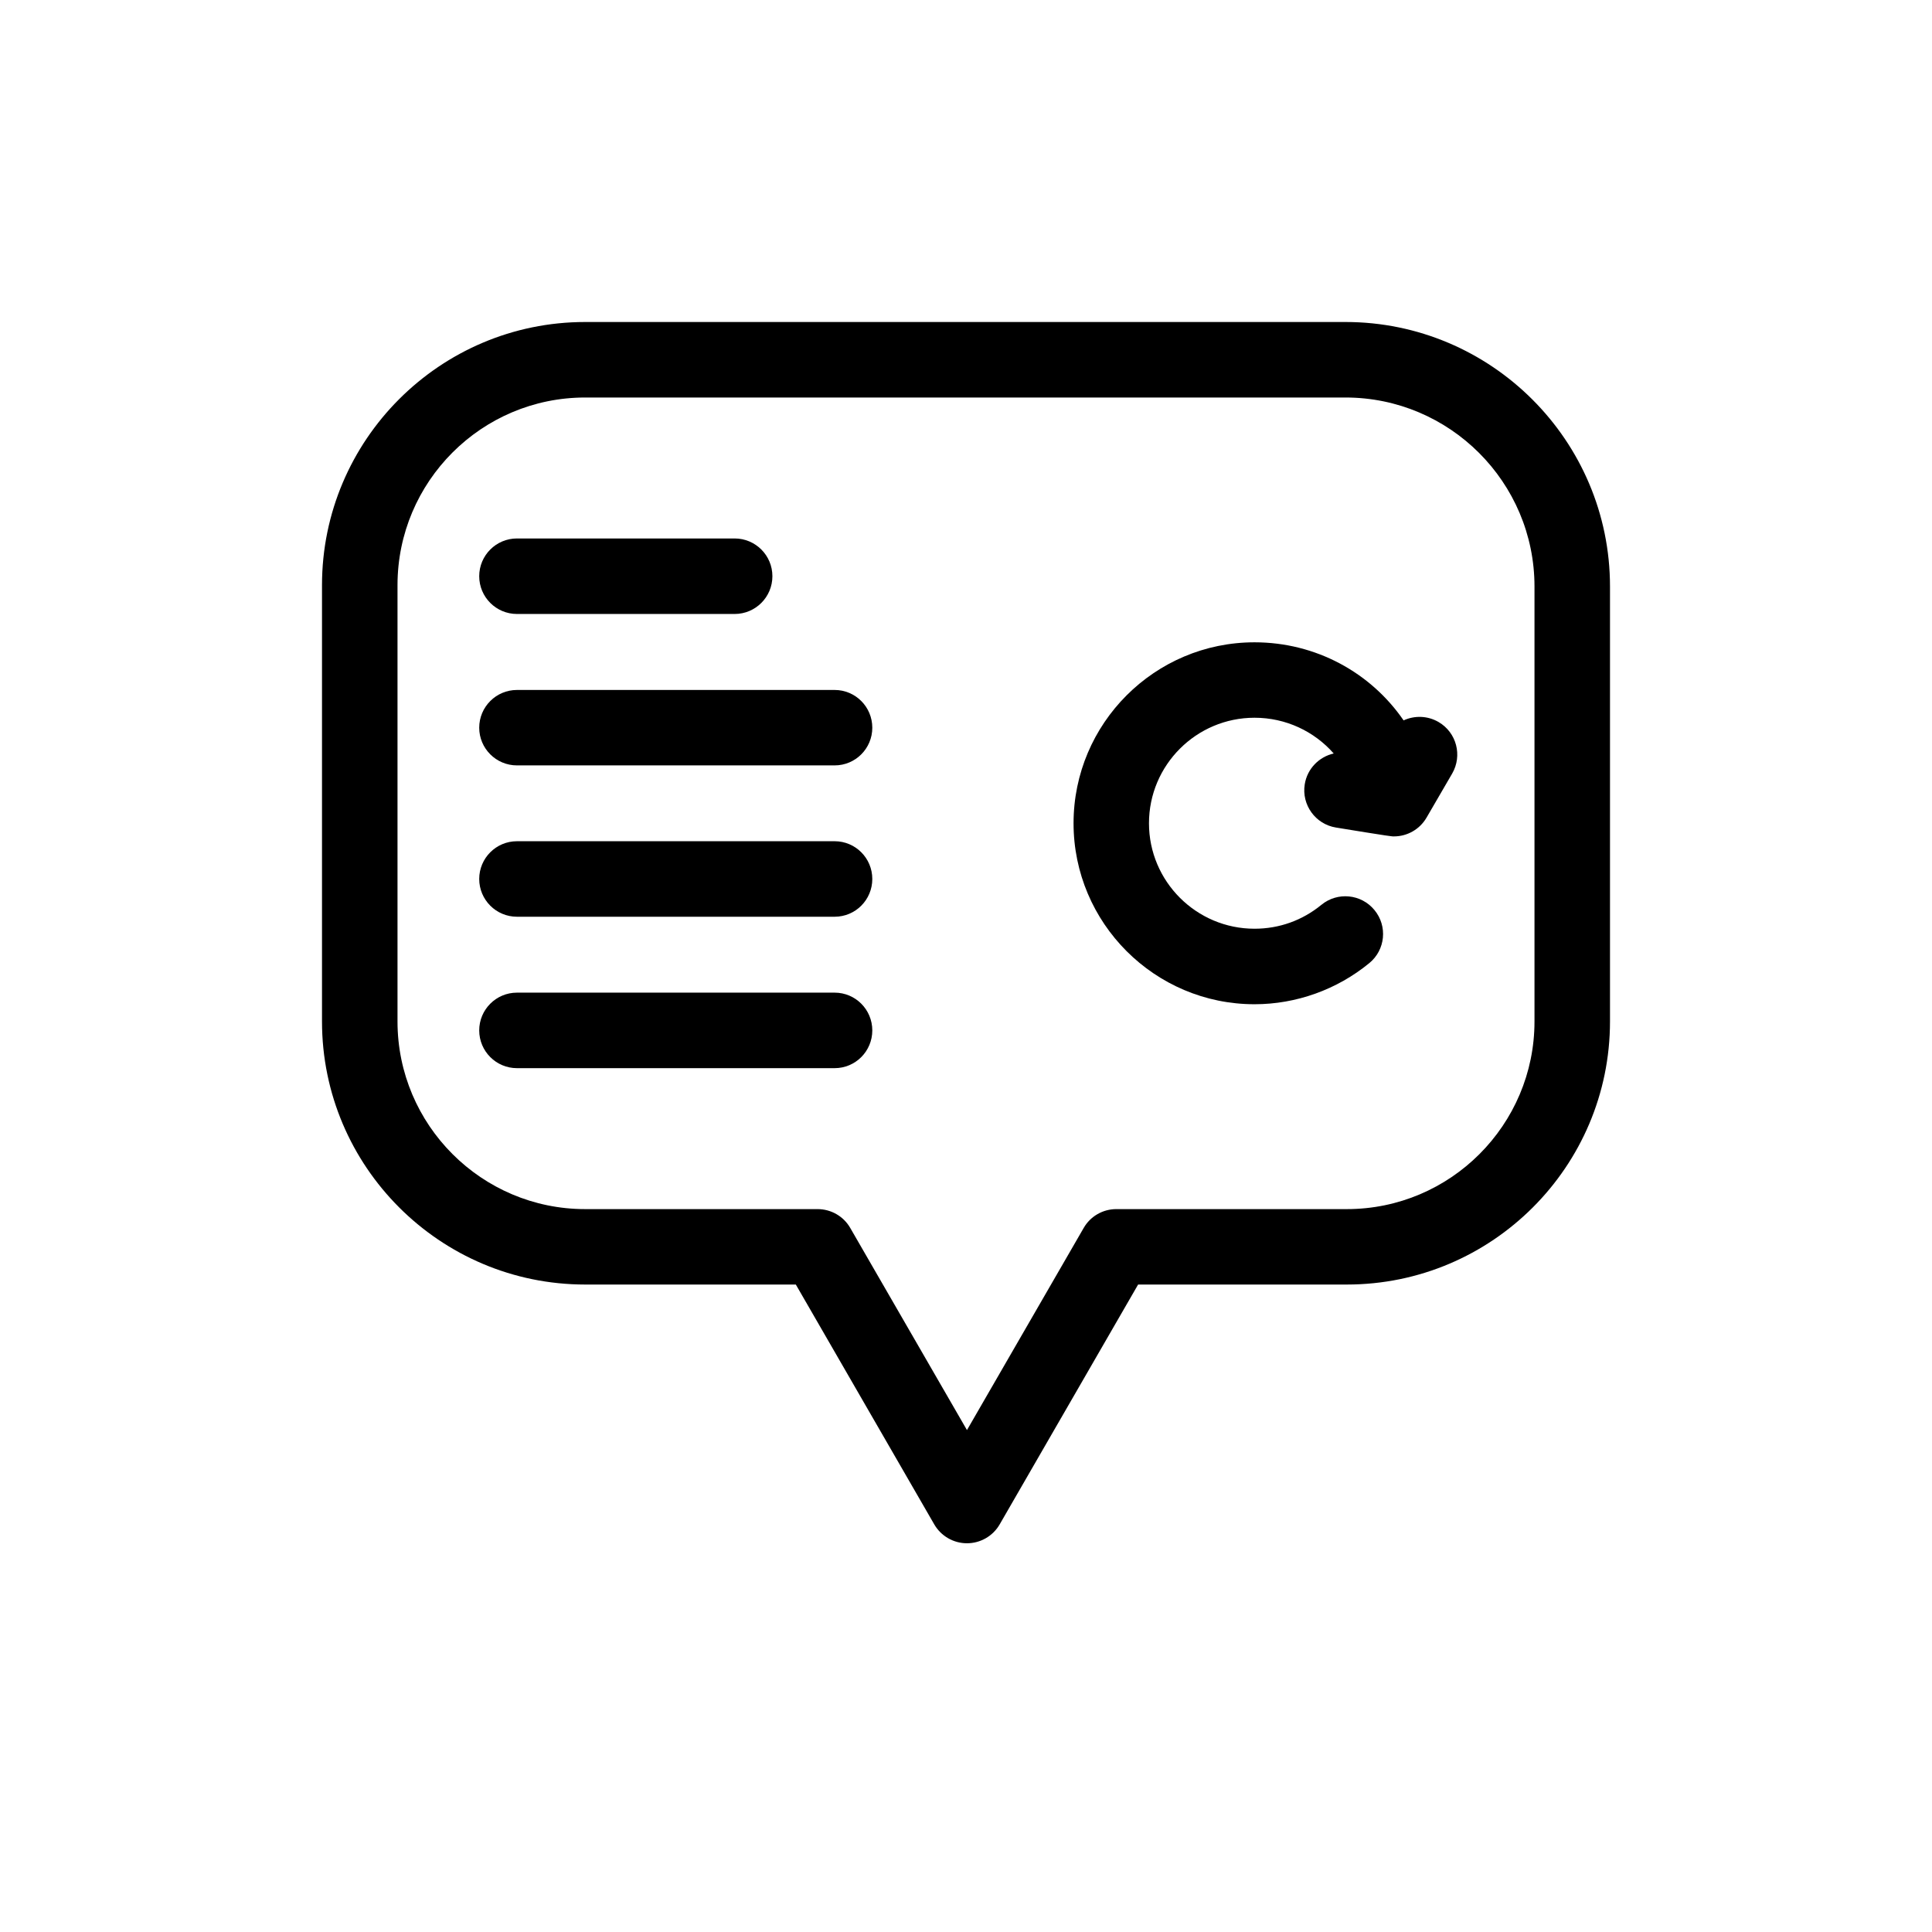<svg width="24" height="24" viewBox="0 0 24 24" fill="none" xmlns="http://www.w3.org/2000/svg">
  <path d="M16.714 4H7.269C5.466 4 4 5.466 4 7.269V12.689C4 14.491 5.466 15.957 7.269 15.957H9.886L11.606 18.937C11.69 19.082 11.845 19.171 12.012 19.171C12.179 19.171 12.334 19.082 12.418 18.937L14.138 15.957H16.731C18.534 15.957 20 14.491 20 12.689V7.286C20 5.474 18.526 4 16.714 4ZM19.062 12.689C19.062 13.974 18.017 15.02 16.731 15.02H13.867C13.7 15.02 13.545 15.109 13.462 15.254L12.012 17.765L10.562 15.254C10.479 15.109 10.324 15.02 10.156 15.02H7.269C5.983 15.02 4.938 13.974 4.938 12.689V7.269C4.938 5.983 5.983 4.938 7.269 4.938H16.714C18.009 4.938 19.062 5.991 19.062 7.286V12.689Z" fill="black"/>
  <path d="M17.87 8.969C17.732 8.889 17.57 8.887 17.436 8.949C17.027 8.354 16.345 7.979 15.584 7.979C14.344 7.979 13.336 8.987 13.336 10.227C13.336 11.466 14.344 12.475 15.584 12.475C16.103 12.475 16.609 12.293 17.01 11.964C17.21 11.8 17.239 11.505 17.074 11.305C16.91 11.105 16.615 11.076 16.415 11.24C16.178 11.434 15.891 11.537 15.584 11.537C14.861 11.537 14.273 10.949 14.273 10.227C14.273 9.504 14.861 8.916 15.584 8.916C15.973 8.916 16.326 9.085 16.568 9.36C16.387 9.401 16.239 9.548 16.208 9.743C16.167 9.998 16.341 10.239 16.596 10.28C16.632 10.284 17.304 10.399 17.316 10.39C17.481 10.39 17.636 10.303 17.721 10.157L18.039 9.61C18.169 9.386 18.094 9.099 17.87 8.969Z" fill="black"/>
  <path d="M9.126 7.627H6.422C6.163 7.627 5.953 7.417 5.953 7.158C5.953 6.899 6.163 6.689 6.422 6.689H9.126C9.385 6.689 9.595 6.899 9.595 7.158C9.595 7.417 9.385 7.627 9.126 7.627Z" fill="black"/>
  <path d="M10.368 9.508H6.422C6.163 9.508 5.953 9.298 5.953 9.04C5.953 8.781 6.163 8.571 6.422 8.571H10.368C10.627 8.571 10.836 8.781 10.836 9.04C10.836 9.298 10.627 9.508 10.368 9.508Z" fill="black"/>
  <path d="M10.368 11.388H6.422C6.163 11.388 5.953 11.178 5.953 10.919C5.953 10.66 6.163 10.45 6.422 10.45H10.368C10.627 10.45 10.836 10.66 10.836 10.919C10.836 11.178 10.627 11.388 10.368 11.388Z" fill="black"/>
  <path d="M10.368 13.269H6.422C6.163 13.269 5.953 13.059 5.953 12.8C5.953 12.541 6.163 12.331 6.422 12.331H10.368C10.627 12.331 10.836 12.541 10.836 12.8C10.836 13.059 10.627 13.269 10.368 13.269Z" fill="black"/>
</svg>
